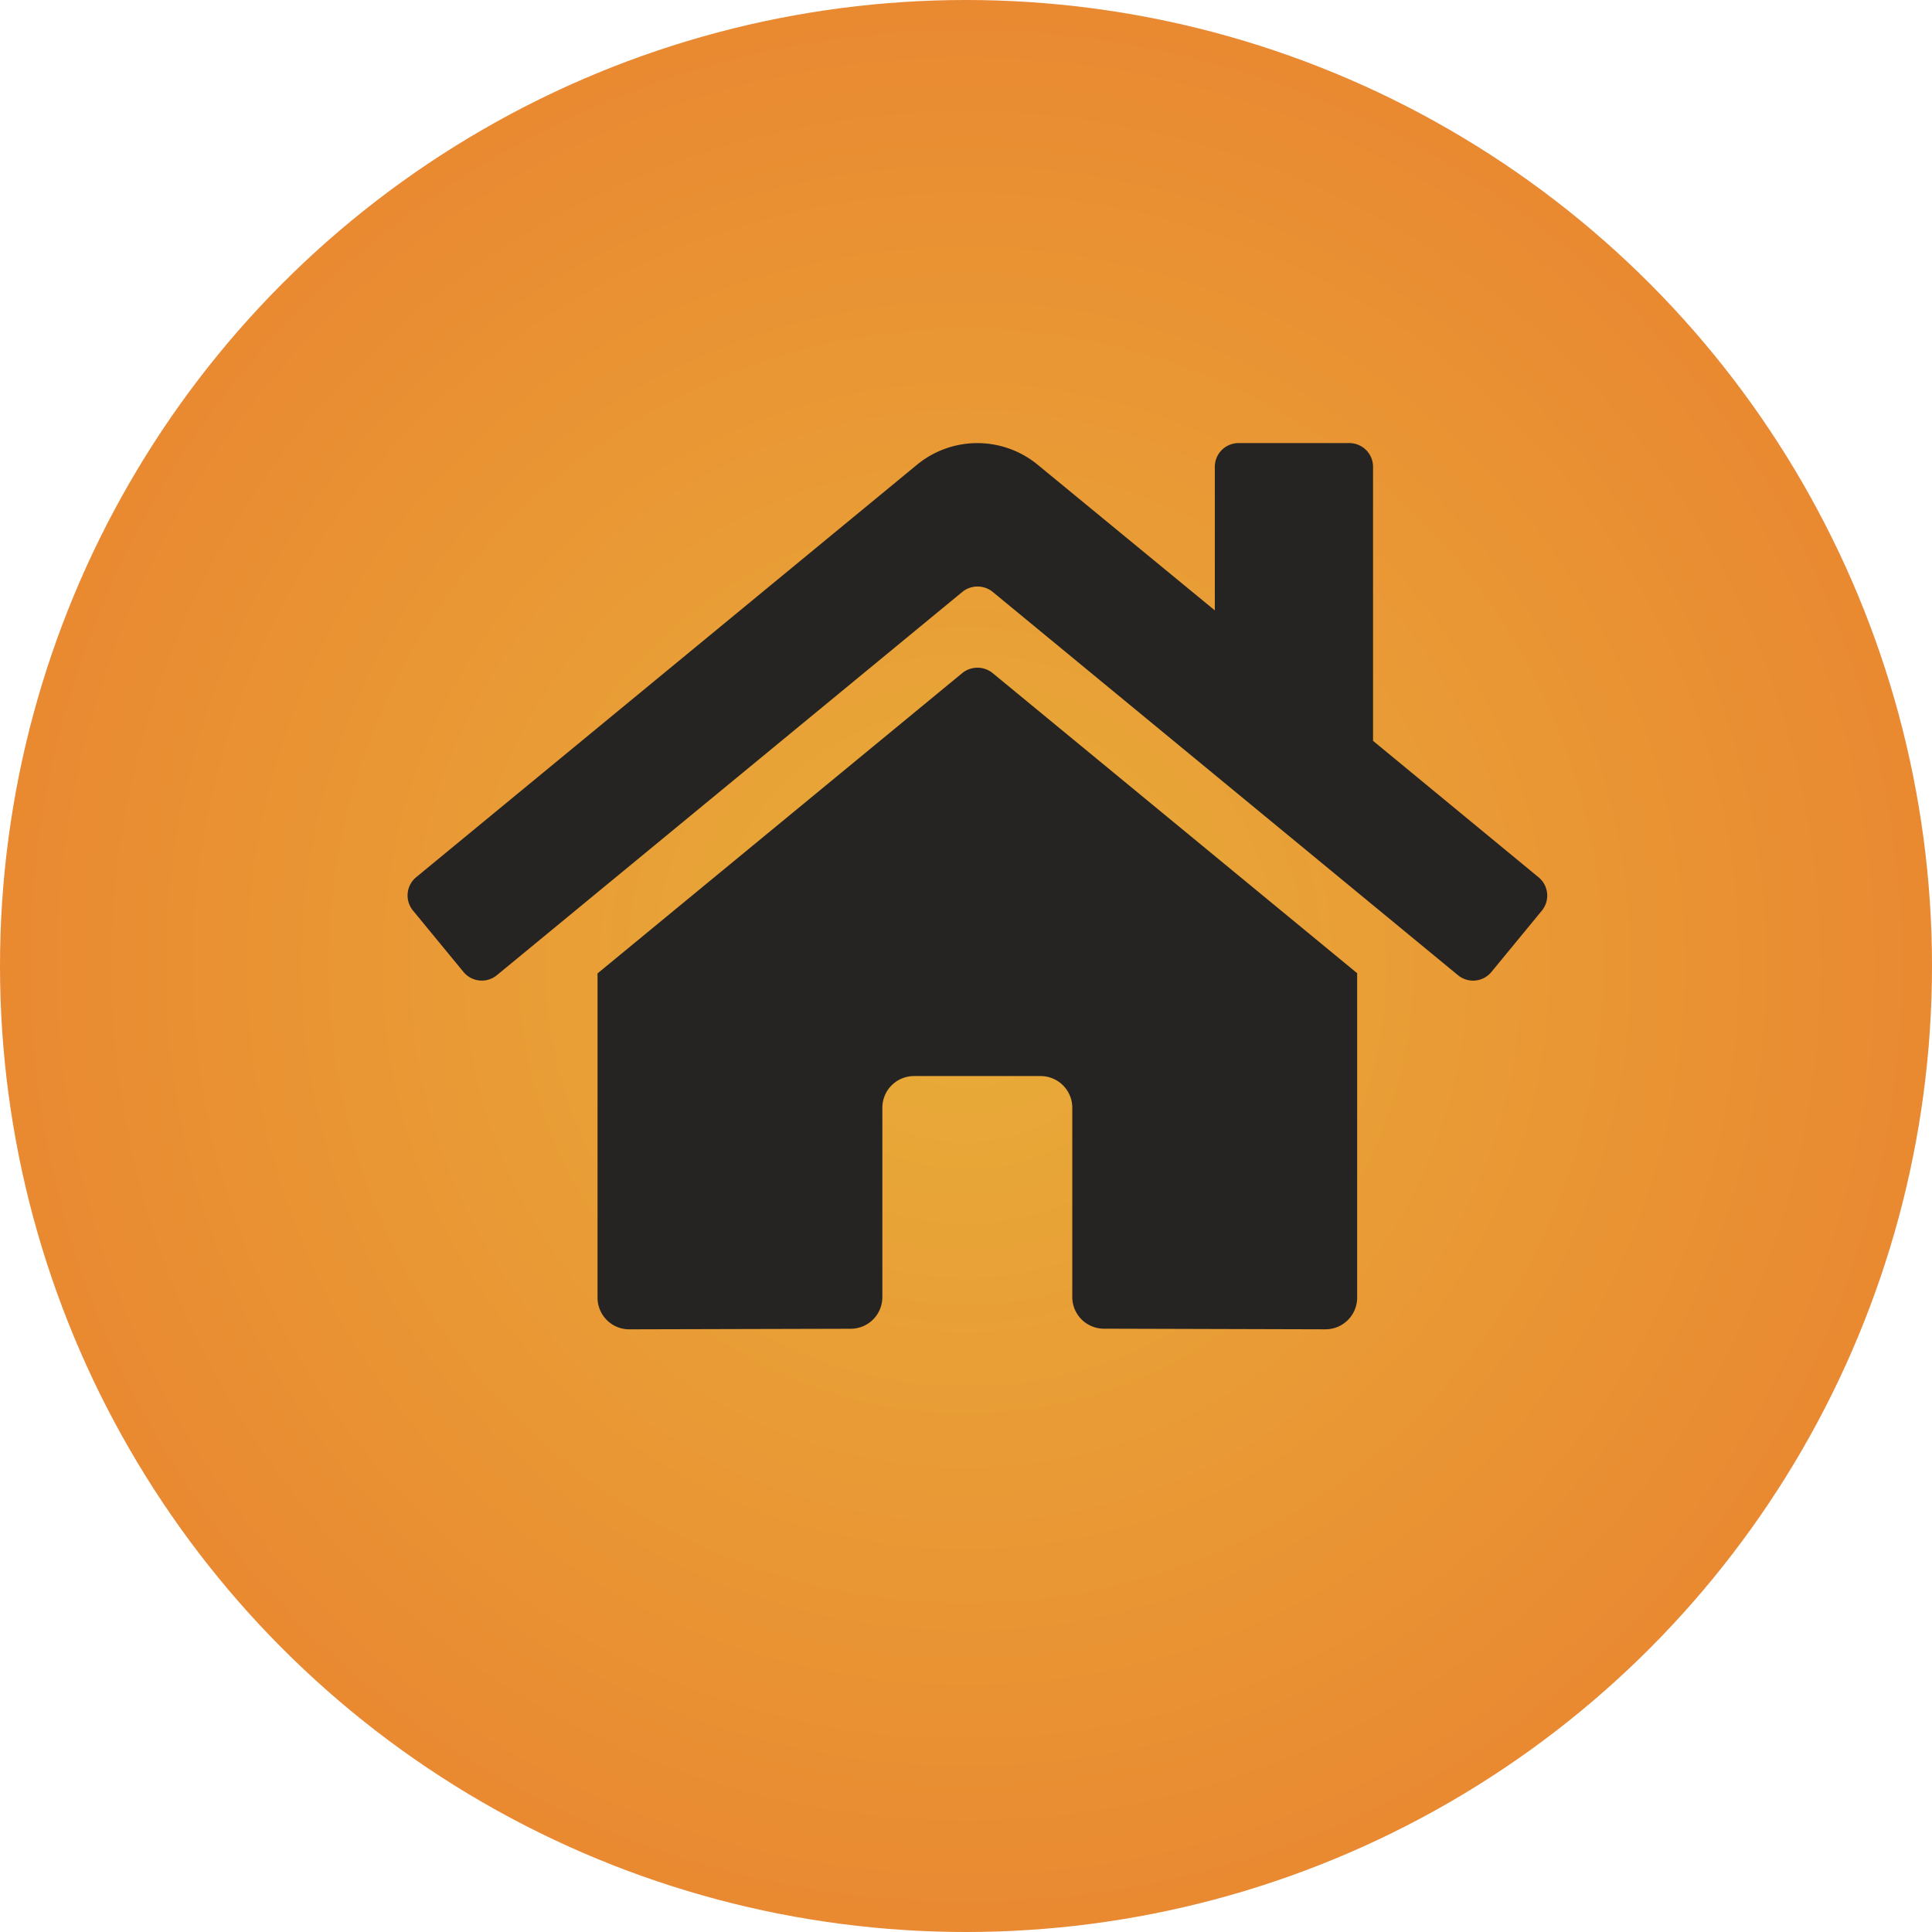 <svg xmlns="http://www.w3.org/2000/svg" xmlns:xlink="http://www.w3.org/1999/xlink" width="109" height="109" viewBox="0 0 109 109">
  <defs>
    <radialGradient id="radial-gradient" cx="0.5" cy="0.5" r="1.1" gradientUnits="objectBoundingBox">
      <stop offset="0" stop-color="#e8ad39"/>
      <stop offset="1" stop-color="#eb5e28"/>
    </radialGradient>
  </defs>
  <g id="Group_26" data-name="Group 26" transform="translate(0.282)">
    <circle id="Ellipse_4" data-name="Ellipse 4" cx="54.5" cy="54.5" r="54.5" transform="translate(-0.282)" fill="url(#radial-gradient)"/>
    <path id="Icon_awesome-home" data-name="Icon awesome-home" d="M31.3,15.225,10.716,32.174V50.468A1.786,1.786,0,0,0,12.5,52.254l12.508-.032a1.786,1.786,0,0,0,1.777-1.786V39.752a1.786,1.786,0,0,1,1.786-1.786h7.144A1.786,1.786,0,0,1,37.5,39.752V50.427a1.786,1.786,0,0,0,1.786,1.791l12.5.035a1.786,1.786,0,0,0,1.786-1.786V32.162L33,15.225A1.361,1.361,0,0,0,31.3,15.225ZM63.8,26.745l-9.331-7.692V3.593a1.339,1.339,0,0,0-1.339-1.339H46.881a1.339,1.339,0,0,0-1.339,1.339v8.1L35.548,3.476a5.358,5.358,0,0,0-6.809,0L.485,26.745a1.339,1.339,0,0,0-.179,1.886l2.846,3.46a1.339,1.339,0,0,0,1.887.182L31.3,10.648a1.361,1.361,0,0,1,1.708,0L59.259,32.274a1.339,1.339,0,0,0,1.886-.179l2.846-3.46a1.339,1.339,0,0,0-.19-1.89Z" transform="translate(22.714 22.744)" fill="#252422"/>
  </g>
</svg>

